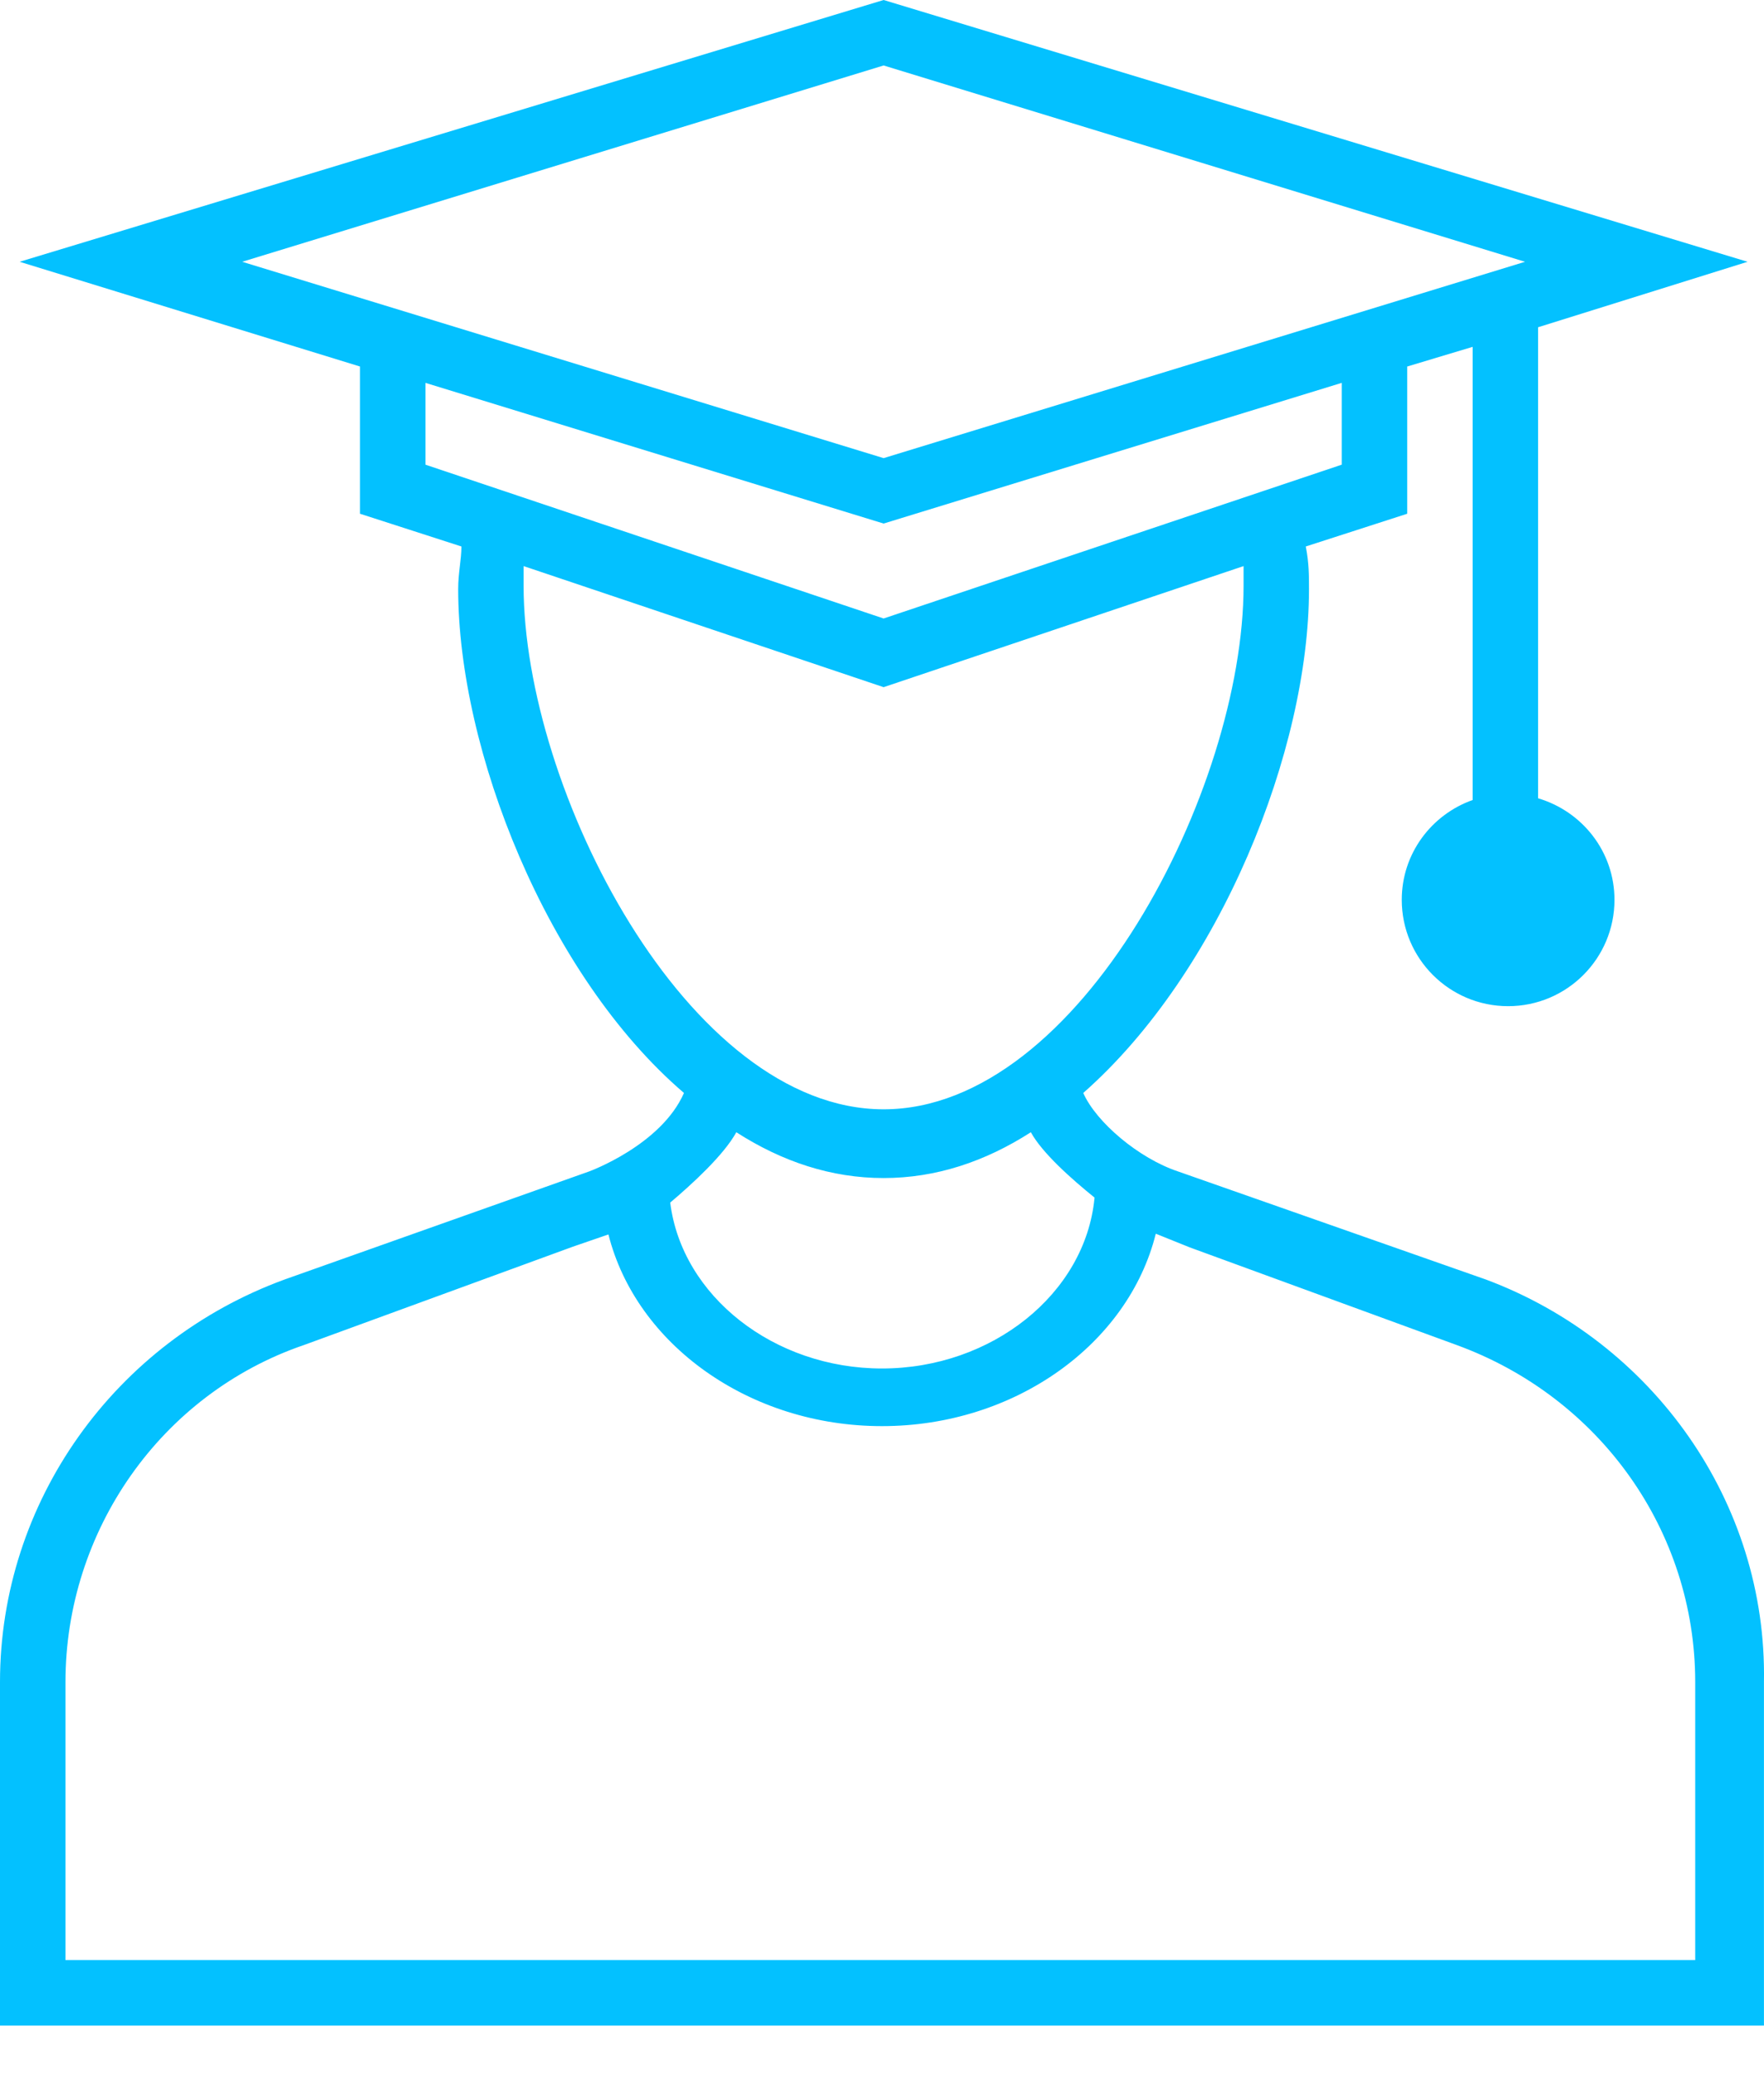 <?xml version="1.0" encoding="UTF-8"?>
<svg width="34px" height="40px" viewBox="0 0 34 40" version="1.1" xmlns="http://www.w3.org/2000/svg" xmlns:xlink="http://www.w3.org/1999/xlink">
    <!-- Generator: Sketch 42 (36781) - http://www.bohemiancoding.com/sketch -->
    <title>Fill 1</title>
    <desc>Created with Sketch.</desc>
    <defs></defs>
    <g id="Page-1" stroke="none" stroke-width="1" fill="none" fill-rule="evenodd">
        <g id="Desktop_alt_3_mobile" transform="translate(-19, -434)" fill="#03C1FF">
            <g id="info" transform="translate(0, 169)">
                <g id="writer" transform="translate(10, 259)">
                    <path d="M41.674,43.783 L10.262,43.783 L10.262,38.422 C10.262,35.52 12.091,32.87 14.866,31.924 L20.039,30.032 C20.039,30.032 20.375,29.916 20.727,29.795 C21.261,31.913 23.44,33.49 25.999,33.49 C28.565,33.49 30.748,31.906 31.277,29.781 C31.568,29.899 31.869,30.019 31.93,30.044 L37.069,31.924 C39.845,32.934 41.674,35.52 41.674,38.422 L41.674,43.783 Z M23.192,27.825 C24.075,28.392 25.022,28.708 26.031,28.708 C27.04,28.708 27.986,28.392 28.869,27.825 C29.087,28.224 29.652,28.726 30.097,29.085 L30.095,29.101 C29.914,30.94 28.116,32.379 25.999,32.379 C23.915,32.379 22.142,30.981 21.918,29.181 C22.339,28.825 22.953,28.263 23.192,27.825 L23.192,27.825 Z M19.092,17.291 L19.092,16.912 L26.031,19.246 L32.969,16.912 L32.969,17.291 C32.969,21.202 29.815,27.383 26.031,27.383 C22.246,27.383 19.092,21.202 19.092,17.291 L19.092,17.291 Z M17.2,14.957 L17.2,13.38 L26.031,16.092 L34.861,13.38 L34.861,14.957 L26.031,17.922 L17.2,14.957 Z M13.668,11.046 L26.031,7.262 L38.394,11.046 L26.031,14.831 L13.668,11.046 Z M37.637,30.663 L31.707,28.581 C30.951,28.329 30.13,27.635 29.879,27.068 C32.528,24.734 34.23,20.445 34.23,17.354 C34.23,17.102 34.23,16.849 34.168,16.534 L36.123,15.903 L36.123,13.065 L37.384,12.686 L37.384,21.421 C36.59,21.703 36.018,22.454 36.018,23.345 C36.018,24.477 36.936,25.395 38.068,25.395 C39.2,25.395 40.118,24.477 40.118,23.345 C40.118,22.415 39.495,21.639 38.646,21.388 L38.646,12.308 L42.683,11.046 L26.031,6 L9.378,11.046 L15.939,13.065 L15.939,15.903 L17.894,16.534 C17.894,16.786 17.831,17.039 17.831,17.354 C17.831,20.445 19.533,24.796 22.183,27.068 C21.741,28.077 20.354,28.581 20.354,28.581 L14.487,30.663 C11.208,31.862 9,34.953 9,38.422 L9,45.045 L42.999,45.045 L42.999,38.422 C43.061,34.953 40.853,31.862 37.637,30.663 L37.637,30.663 Z" id="Fill-1"></path>
                </g>
            </g>
        </g>
    </g>
</svg>